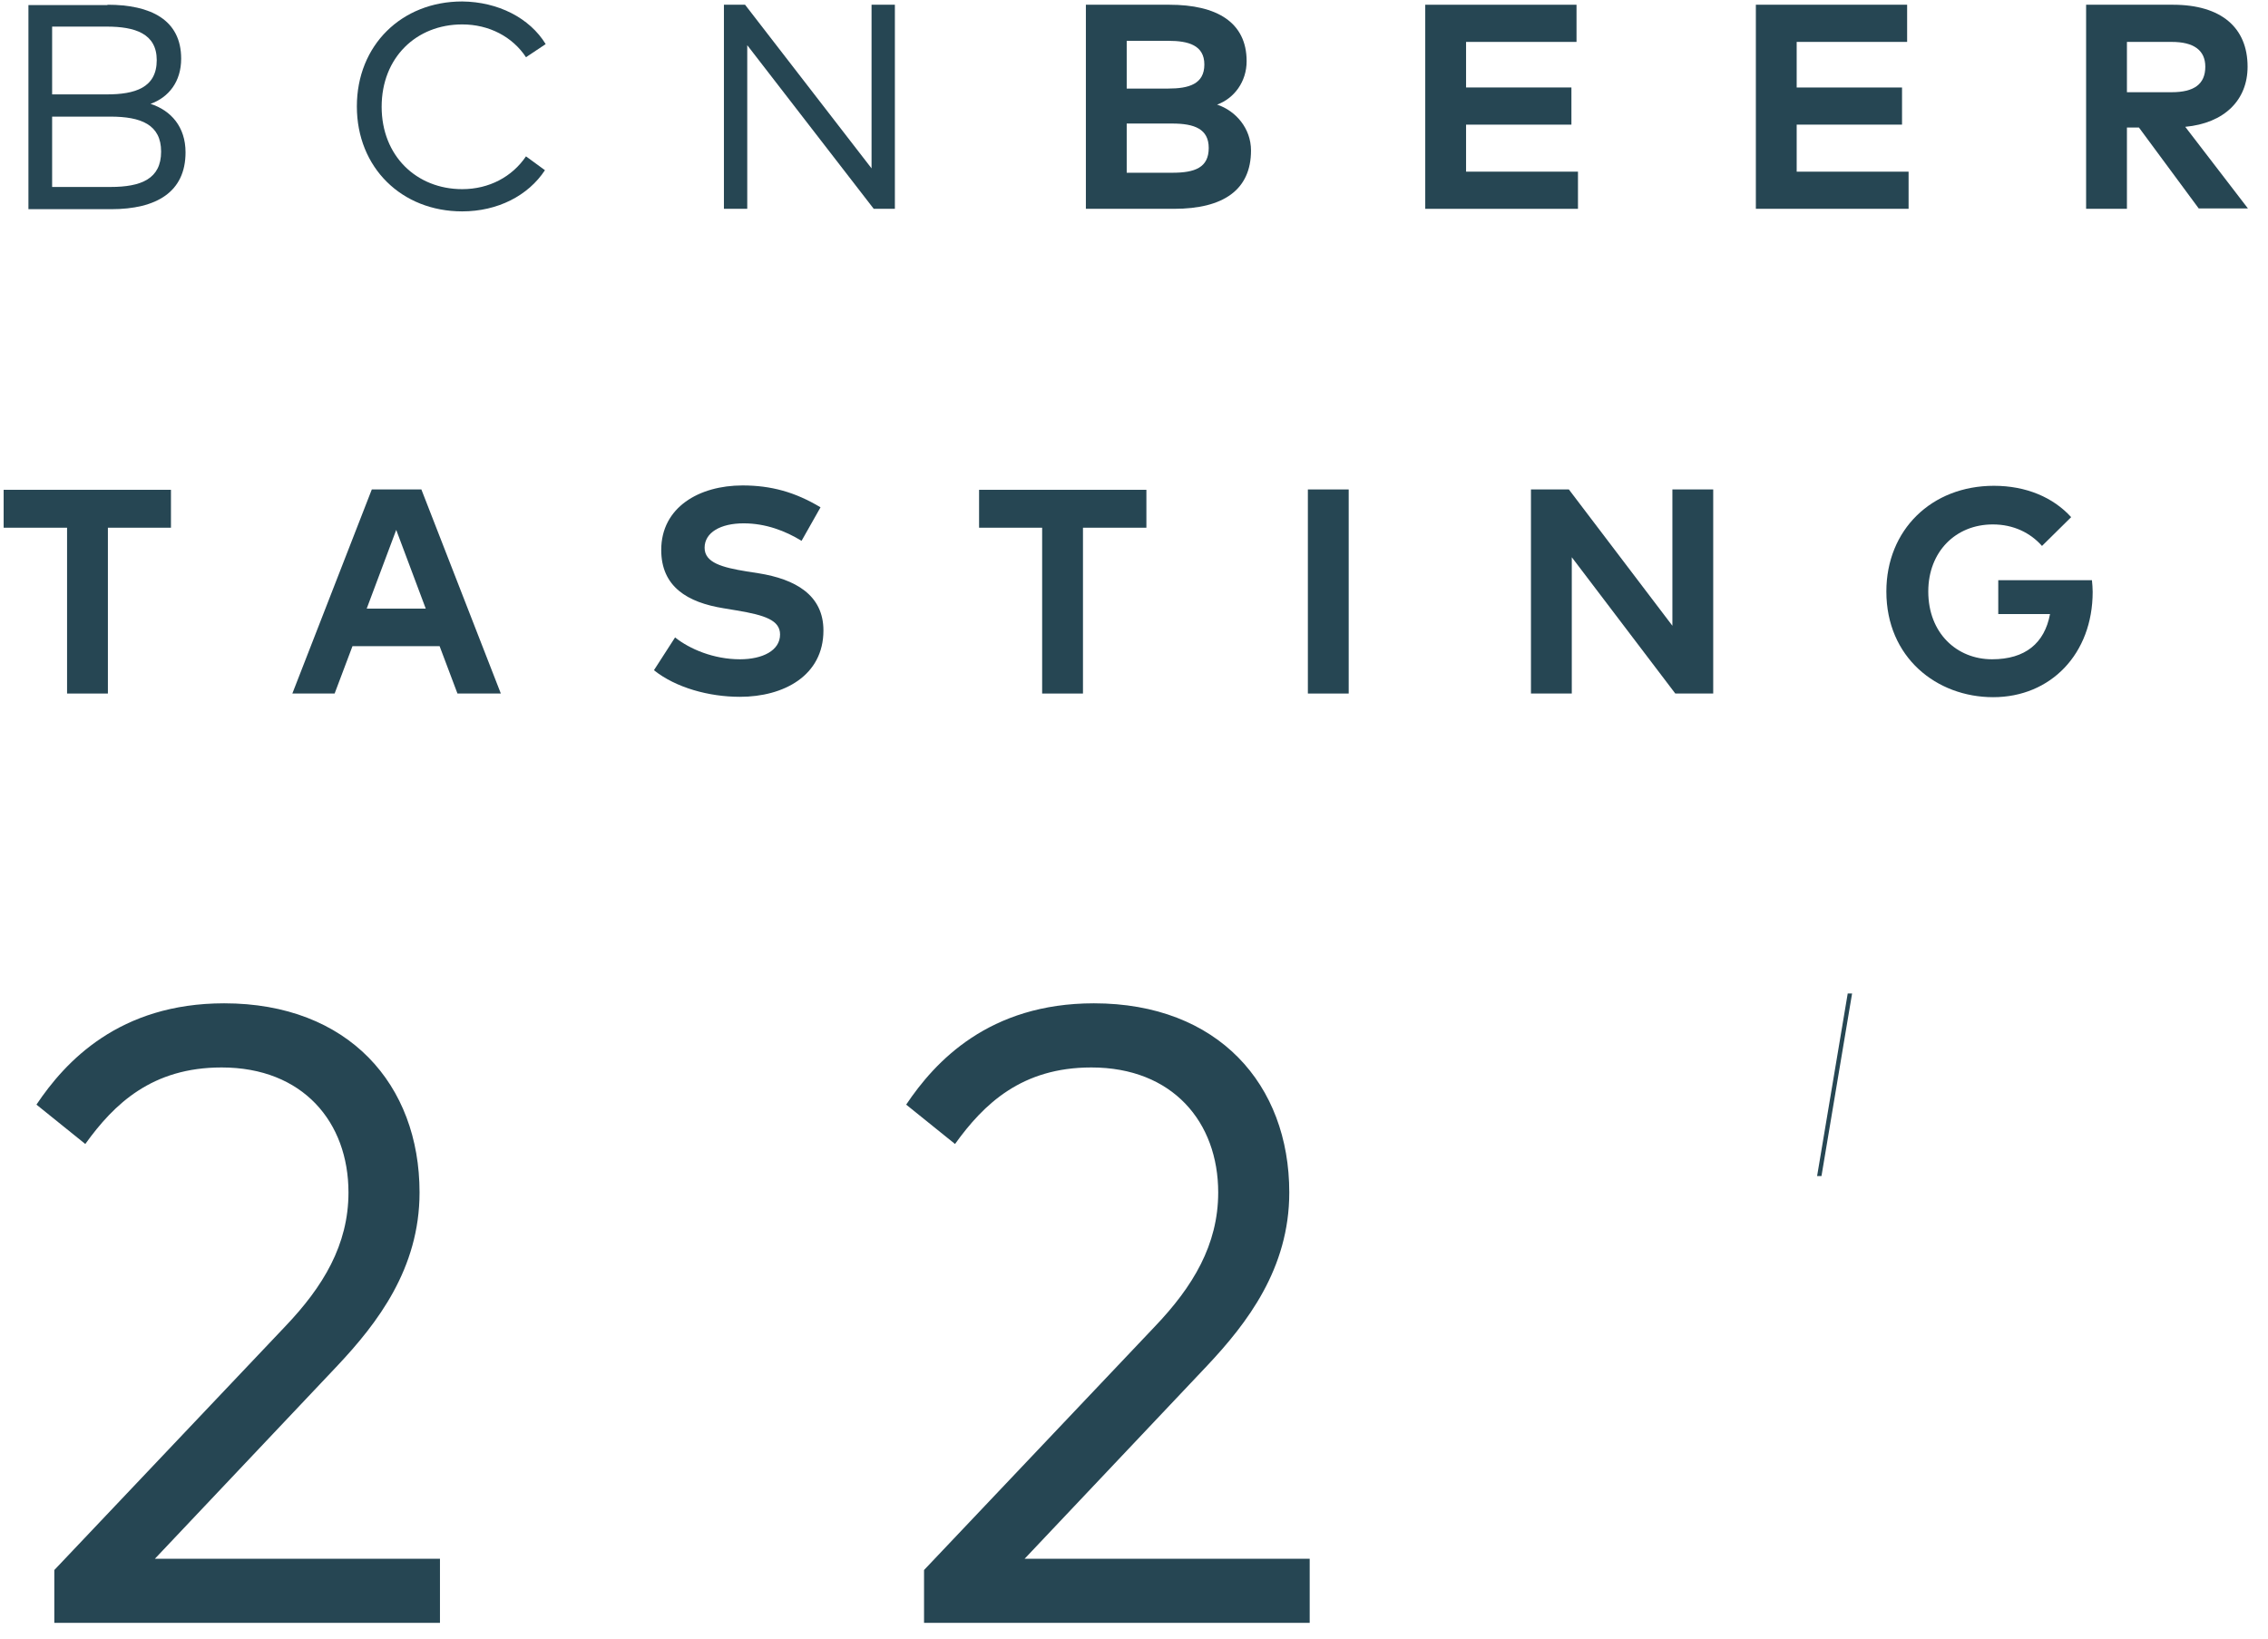 <?xml version="1.0" encoding="utf-8"?>
<!-- Generator: Adobe Illustrator 25.2.1, SVG Export Plug-In . SVG Version: 6.00 Build 0)  -->
<svg version="1.1" id="Layer_1" xmlns="http://www.w3.org/2000/svg" xmlns:xlink="http://www.w3.org/1999/xlink" x="0px" y="0px"
	 viewBox="0 0 62.22 44.97" style="enable-background:new 0 0 62.22 44.97;" xml:space="preserve">
<style type="text/css">
	.st0{fill:#264653;}
</style>
<g>
	<path class="st0" d="M2.95,0.13c1.18,0,2.02,0.41,2.02,1.48c0,0.63-0.34,1.06-0.84,1.24c0.56,0.18,0.96,0.63,0.96,1.33
		c0,1.09-0.8,1.56-2.04,1.56H0.78v-5.6H2.95z M1.43,0.74v1.85h1.5c0.77,0,1.37-0.18,1.37-0.94c0-0.73-0.6-0.92-1.37-0.92H1.43z
		 M1.43,3.19v1.94h1.6c0.84,0,1.39-0.22,1.39-0.97c0-0.74-0.55-0.96-1.39-0.96H1.43z"/>
	<path class="st0" d="M14.97,1.21l-0.54,0.36c-0.37-0.56-1.01-0.9-1.75-0.9c-1.26,0-2.21,0.91-2.21,2.26s0.96,2.26,2.21,2.26
		c0.74,0,1.37-0.34,1.75-0.9l0.52,0.38c-0.46,0.7-1.3,1.13-2.27,1.13c-1.66,0-2.89-1.2-2.89-2.88s1.23-2.88,2.89-2.88
		C13.66,0.05,14.53,0.49,14.97,1.21z"/>
	<path class="st0" d="M24.55,5.73h-0.58l-3.47-4.49v4.49h-0.64v-5.6h0.58l3.47,4.49V0.13h0.64V5.73z"/>
	<path class="st0" d="M32.08,0.13c1.3,0,2.12,0.48,2.12,1.55c0,0.56-0.34,1.02-0.81,1.19c0.51,0.17,0.93,0.65,0.93,1.26
		c0,1.08-0.76,1.6-2.11,1.6h-2.42v-5.6H32.08z M30.91,1.12v1.31h1.14c0.56,0,0.99-0.12,0.99-0.66c0-0.53-0.44-0.65-0.99-0.65H30.91z
		 M30.91,3.4v1.34l1.25,0c0.62,0,1-0.14,1-0.68c0-0.52-0.39-0.67-1-0.67H30.91z"/>
	<path class="st0" d="M43.28,5.73h-4.18v-5.6h4.15v1.02h-3.03V2.4h2.89v1.02h-2.89v1.29h3.07V5.73z"/>
	<path class="st0" d="M52.35,5.73h-4.18v-5.6h4.15v1.02h-3.03V2.4h2.89v1.02h-2.89v1.29h3.07V5.73z"/>
	<path class="st0" d="M59.61,0.13c1.33,0,2.05,0.63,2.05,1.7c0,0.92-0.64,1.55-1.71,1.65l1.72,2.24h-1.35L58.68,3.5h-0.33v2.23
		h-1.12v-5.6H59.61z M58.35,1.16v1.37h1.23c0.61,0,0.92-0.22,0.92-0.7c0-0.46-0.33-0.68-0.92-0.68H58.35z"/>
	<path class="st0" d="M4.69,14.48H2.96v4.55H1.84v-4.55H0.1v-1.04h4.59V14.48z"/>
	<path class="st0" d="M13.74,19.03h-1.19l-0.49-1.3H9.67l-0.49,1.3H8.02l2.18-5.6h1.36L13.74,19.03z M10.06,16.7h1.62l-0.81-2.16
		L10.06,16.7z"/>
	<path class="st0" d="M21.99,14.84c-0.44-0.27-0.98-0.48-1.59-0.48c-0.63,0-1.07,0.25-1.07,0.67c0,0.41,0.48,0.54,1.16,0.65
		l0.32,0.05c1,0.16,1.78,0.59,1.78,1.57c0,1.24-1.09,1.82-2.29,1.82c-0.85,0-1.76-0.25-2.36-0.73l0.58-0.9
		c0.4,0.32,1.06,0.6,1.78,0.6c0.62,0,1.1-0.24,1.1-0.68c0-0.39-0.41-0.53-1.19-0.66l-0.36-0.06c-0.99-0.16-1.71-0.59-1.71-1.6
		c0-1.17,1.04-1.77,2.23-1.77c0.78,0,1.44,0.18,2.14,0.6L21.99,14.84z"/>
	<path class="st0" d="M31.44,14.48h-1.73v4.55h-1.12v-4.55h-1.73v-1.04h4.59V14.48z"/>
	<path class="st0" d="M37,19.03h-1.12v-5.6H37V19.03z"/>
	<path class="st0" d="M47.01,19.03h-1.05l-2.84-3.74l0,3.74h-1.12v-5.6h1.04l2.84,3.74v-3.74h1.12V19.03z"/>
	<path class="st0" d="M56.82,14.19l-0.8,0.79c-0.32-0.36-0.78-0.59-1.35-0.59c-1.02,0-1.77,0.75-1.77,1.84
		c0,1.14,0.78,1.86,1.75,1.86c0.91,0,1.44-0.44,1.59-1.24h-1.42v-0.93h2.57c0.01,0.11,0.02,0.21,0.02,0.32
		c0,1.7-1.15,2.89-2.73,2.89c-1.55,0-2.93-1.09-2.93-2.9c0-1.69,1.24-2.9,2.95-2.9C55.59,13.33,56.33,13.65,56.82,14.19z"/>
	<path class="st0" d="M1,30.31c0.79-1.18,2.27-2.78,5.15-2.78c3.41,0,5.36,2.23,5.36,5.19c0,2.09-1.16,3.59-2.25,4.75l-5.01,5.3
		h7.82v1.76H1.49v-1.45l6.34-6.69c1.03-1.08,1.73-2.23,1.73-3.67c0-1.93-1.25-3.43-3.48-3.43c-1.91,0-2.95,1-3.74,2.1L1,30.31z"/>
	<path class="st0" d="M24.86,30.31c0.79-1.18,2.27-2.78,5.15-2.78c3.41,0,5.36,2.23,5.36,5.19c0,2.09-1.16,3.59-2.25,4.75l-5.01,5.3
		h7.82v1.76H25.35v-1.45l6.34-6.69c1.03-1.08,1.73-2.23,1.73-3.67c0-1.93-1.25-3.43-3.48-3.43c-1.91,0-2.95,1-3.74,2.1L24.86,30.31z
		"/>
	<path class="st0" d="M50.81,27.26l-0.84,5.01h-0.12l0.84-5.01H50.81z"/>
</g>
</svg>
